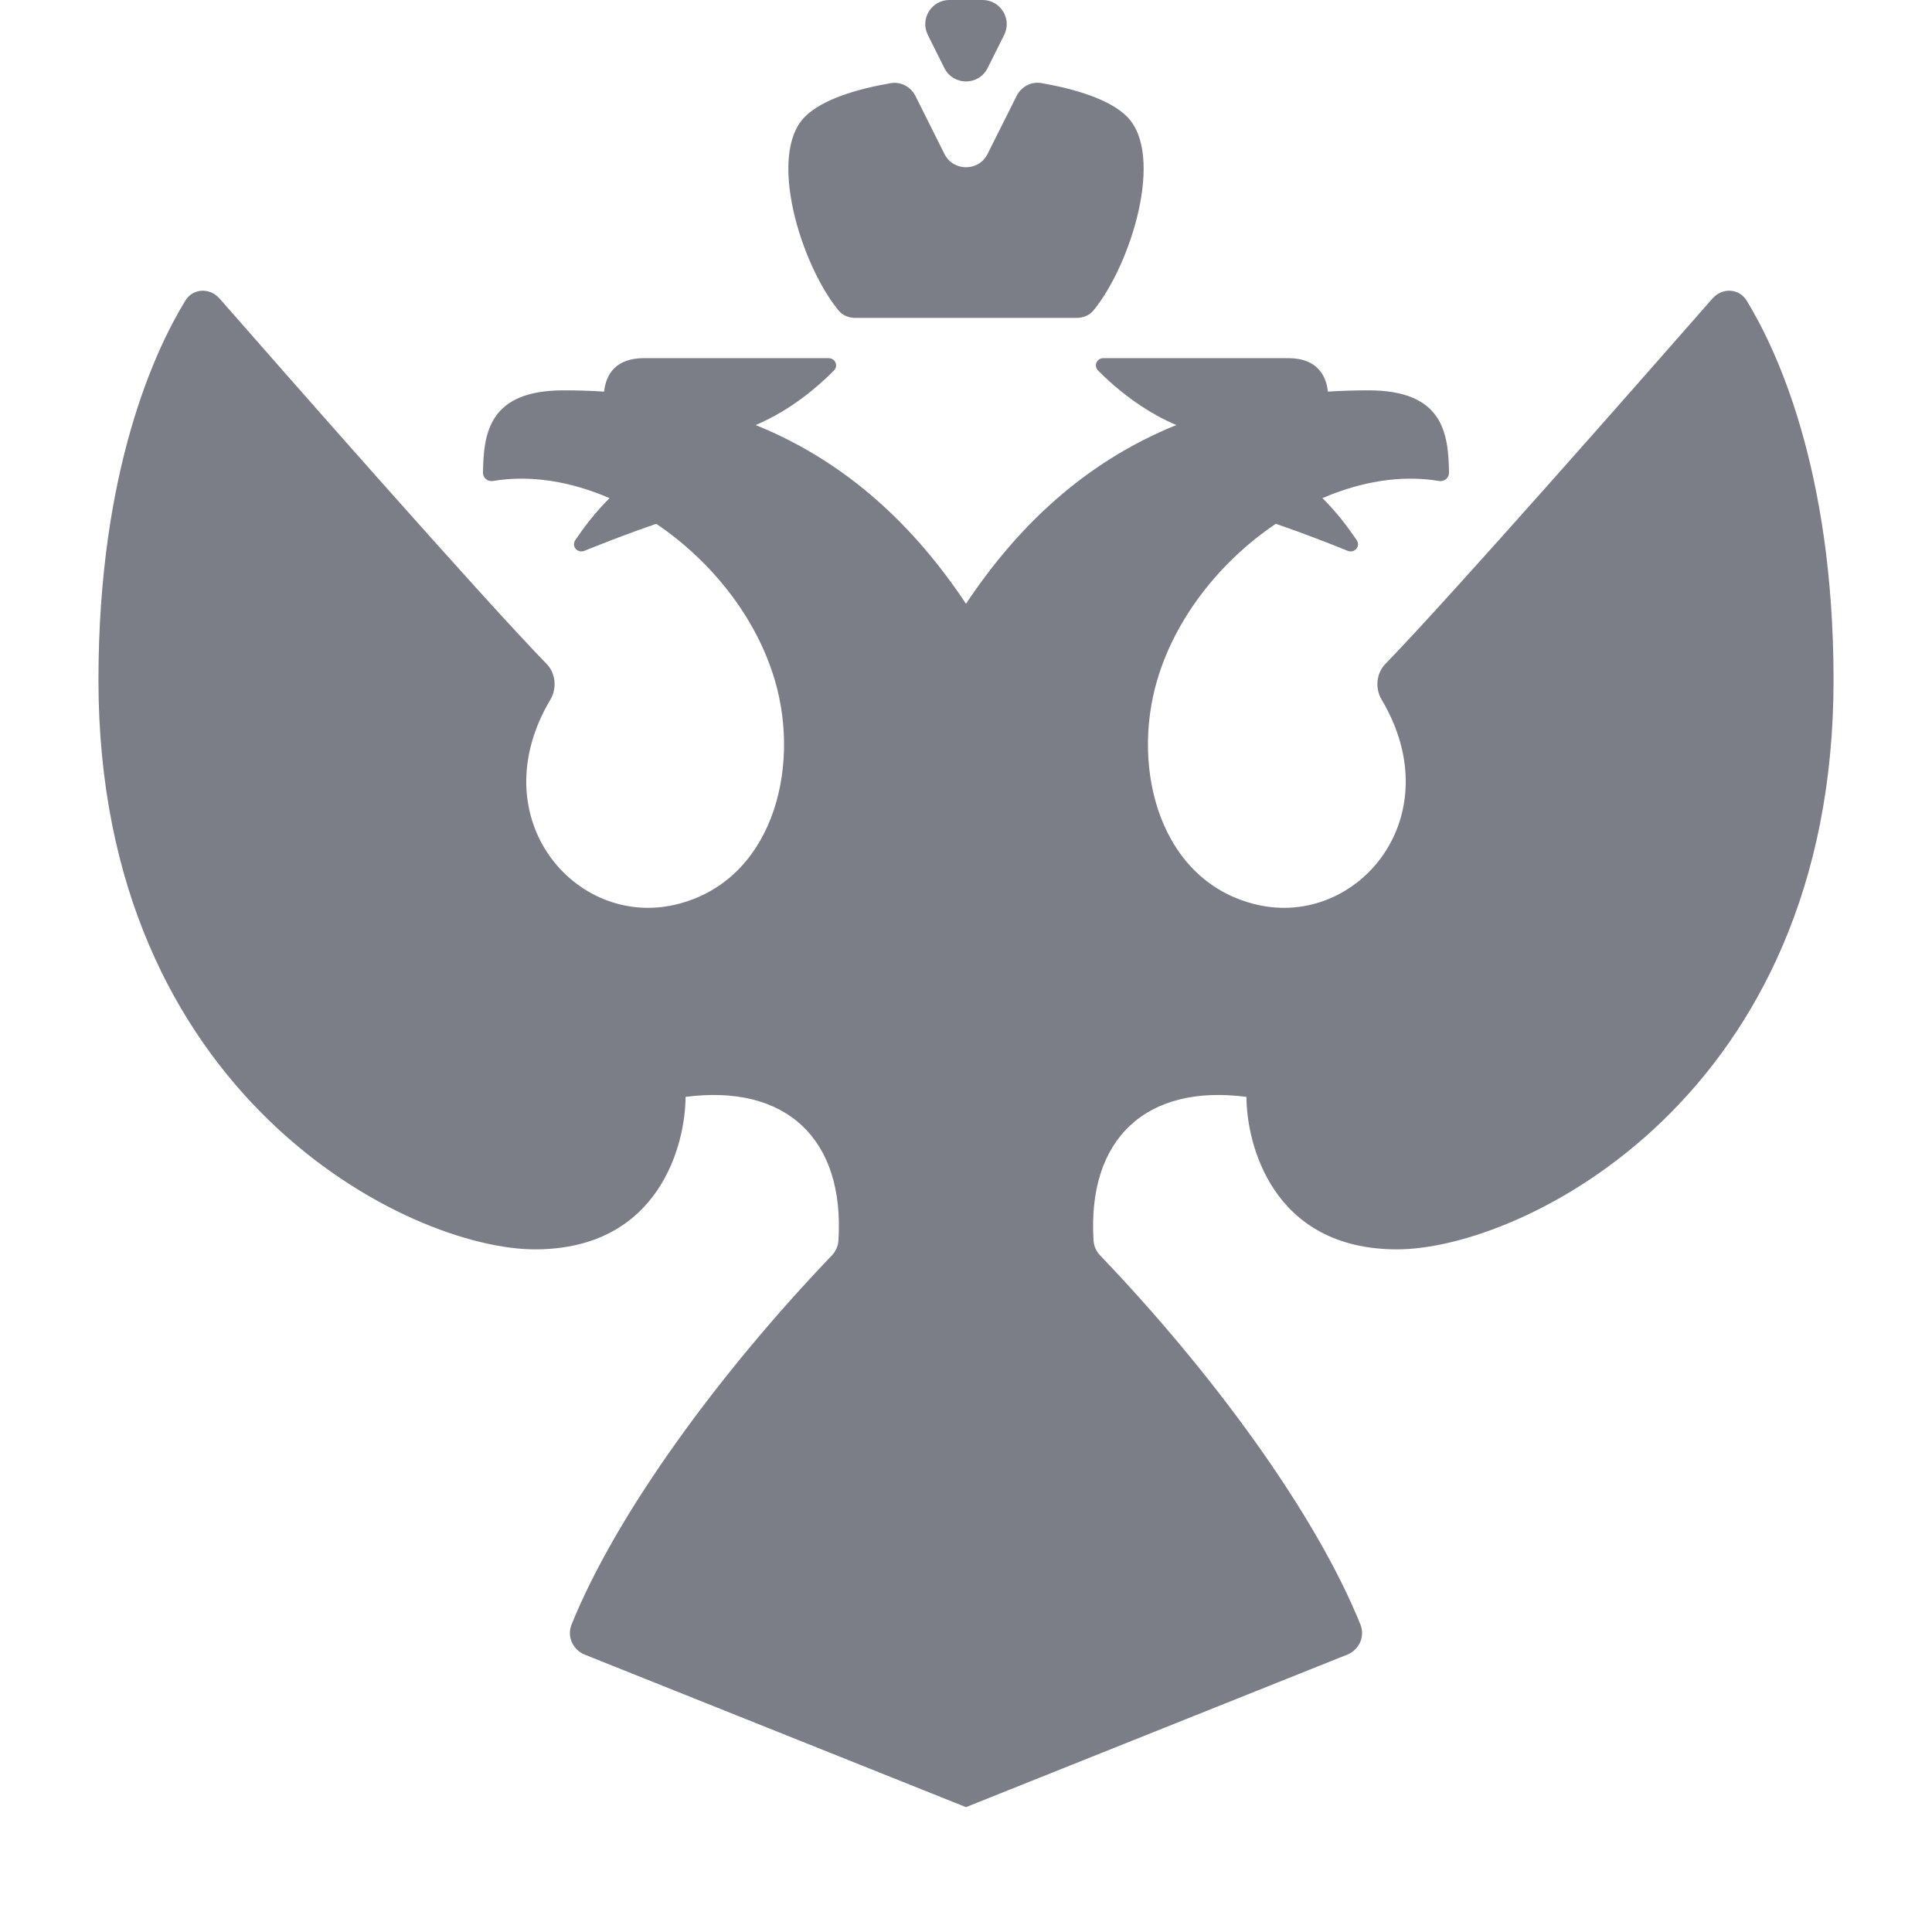<svg width="24" height="24" viewBox="0 0 24 24" fill="none" xmlns="http://www.w3.org/2000/svg">
<path d="M12.474 0.434L12.268 0.846C12.158 1.067 11.842 1.067 11.732 0.846L11.526 0.434C11.426 0.235 11.571 0 11.794 0H12.206C12.429 0 12.574 0.235 12.474 0.434Z" fill="#7B7E86"/>
<path d="M11.064 1.033C11.19 1.011 11.314 1.078 11.372 1.192L11.732 1.912C11.842 2.133 12.158 2.133 12.268 1.912L12.629 1.191C12.686 1.077 12.81 1.01 12.936 1.032C13.361 1.106 13.787 1.235 14 1.449C14.472 1.921 14.052 3.286 13.583 3.857C13.532 3.918 13.455 3.949 13.376 3.949H10.624C10.545 3.949 10.467 3.918 10.417 3.857C9.948 3.286 9.528 1.921 10 1.449C10.213 1.236 10.639 1.107 11.064 1.033Z" fill="#7B7E86"/>
<path d="M16.735 20.555L12 22.449L7.265 20.555C7.117 20.496 7.04 20.33 7.1 20.181C7.66 18.793 8.951 17.038 10.334 15.595C10.381 15.546 10.41 15.483 10.415 15.415C10.497 14.146 9.762 13.463 8.516 13.626C8.516 14.196 8.203 15.52 6.645 15.52C5.087 15.52 1.223 13.626 1.223 8.449C1.223 5.819 1.944 4.319 2.302 3.735C2.398 3.579 2.606 3.571 2.727 3.708C3.495 4.585 5.993 7.43 6.791 8.248C6.904 8.364 6.92 8.552 6.837 8.691C5.969 10.152 7.141 11.527 8.384 11.239C9.58 10.962 9.956 9.571 9.625 8.449C9.394 7.665 8.833 6.966 8.152 6.507C7.82 6.62 7.484 6.752 7.261 6.842C7.173 6.877 7.095 6.787 7.147 6.709C7.246 6.562 7.39 6.368 7.572 6.188C7.095 5.982 6.593 5.896 6.124 5.975C6.06 5.986 6 5.938 6 5.874C6.006 5.374 6.078 4.849 7 4.849C7.173 4.849 7.341 4.854 7.504 4.865C7.528 4.646 7.653 4.449 8 4.449L10.292 4.449C10.376 4.449 10.418 4.543 10.359 4.603C10.179 4.786 9.835 5.091 9.387 5.28C10.54 5.747 11.37 6.554 12 7.5C12.63 6.554 13.46 5.747 14.613 5.28C14.528 5.244 14.446 5.204 14.369 5.161C14.086 5.004 13.859 4.814 13.708 4.669C13.684 4.646 13.661 4.624 13.641 4.603C13.582 4.543 13.624 4.449 13.708 4.449L16 4.449C16.19 4.449 16.314 4.508 16.39 4.598C16.453 4.672 16.485 4.766 16.496 4.865C16.659 4.854 16.827 4.849 17 4.849C17.922 4.849 17.994 5.374 18 5.874C18 5.938 17.94 5.986 17.876 5.975C17.407 5.896 16.905 5.982 16.428 6.188C16.588 6.346 16.719 6.516 16.815 6.654C16.828 6.673 16.841 6.691 16.853 6.709C16.905 6.787 16.827 6.877 16.739 6.842L16.686 6.82C16.478 6.737 16.19 6.625 15.901 6.525L15.848 6.507C15.167 6.966 14.606 7.665 14.375 8.449C14.044 9.571 14.42 10.962 15.616 11.239C16.859 11.527 18.031 10.152 17.163 8.691C17.08 8.552 17.096 8.364 17.209 8.248C18.006 7.43 20.505 4.585 21.273 3.708C21.394 3.571 21.602 3.579 21.698 3.735C22.056 4.319 22.777 5.819 22.777 8.449C22.777 13.626 18.913 15.52 17.355 15.52C15.797 15.52 15.484 14.196 15.484 13.626C14.238 13.463 13.503 14.146 13.585 15.415C13.59 15.483 13.619 15.546 13.666 15.595C15.049 17.038 16.34 18.793 16.9 20.181C16.96 20.33 16.883 20.496 16.735 20.555Z" fill="#7B7E86"/>
</svg>
